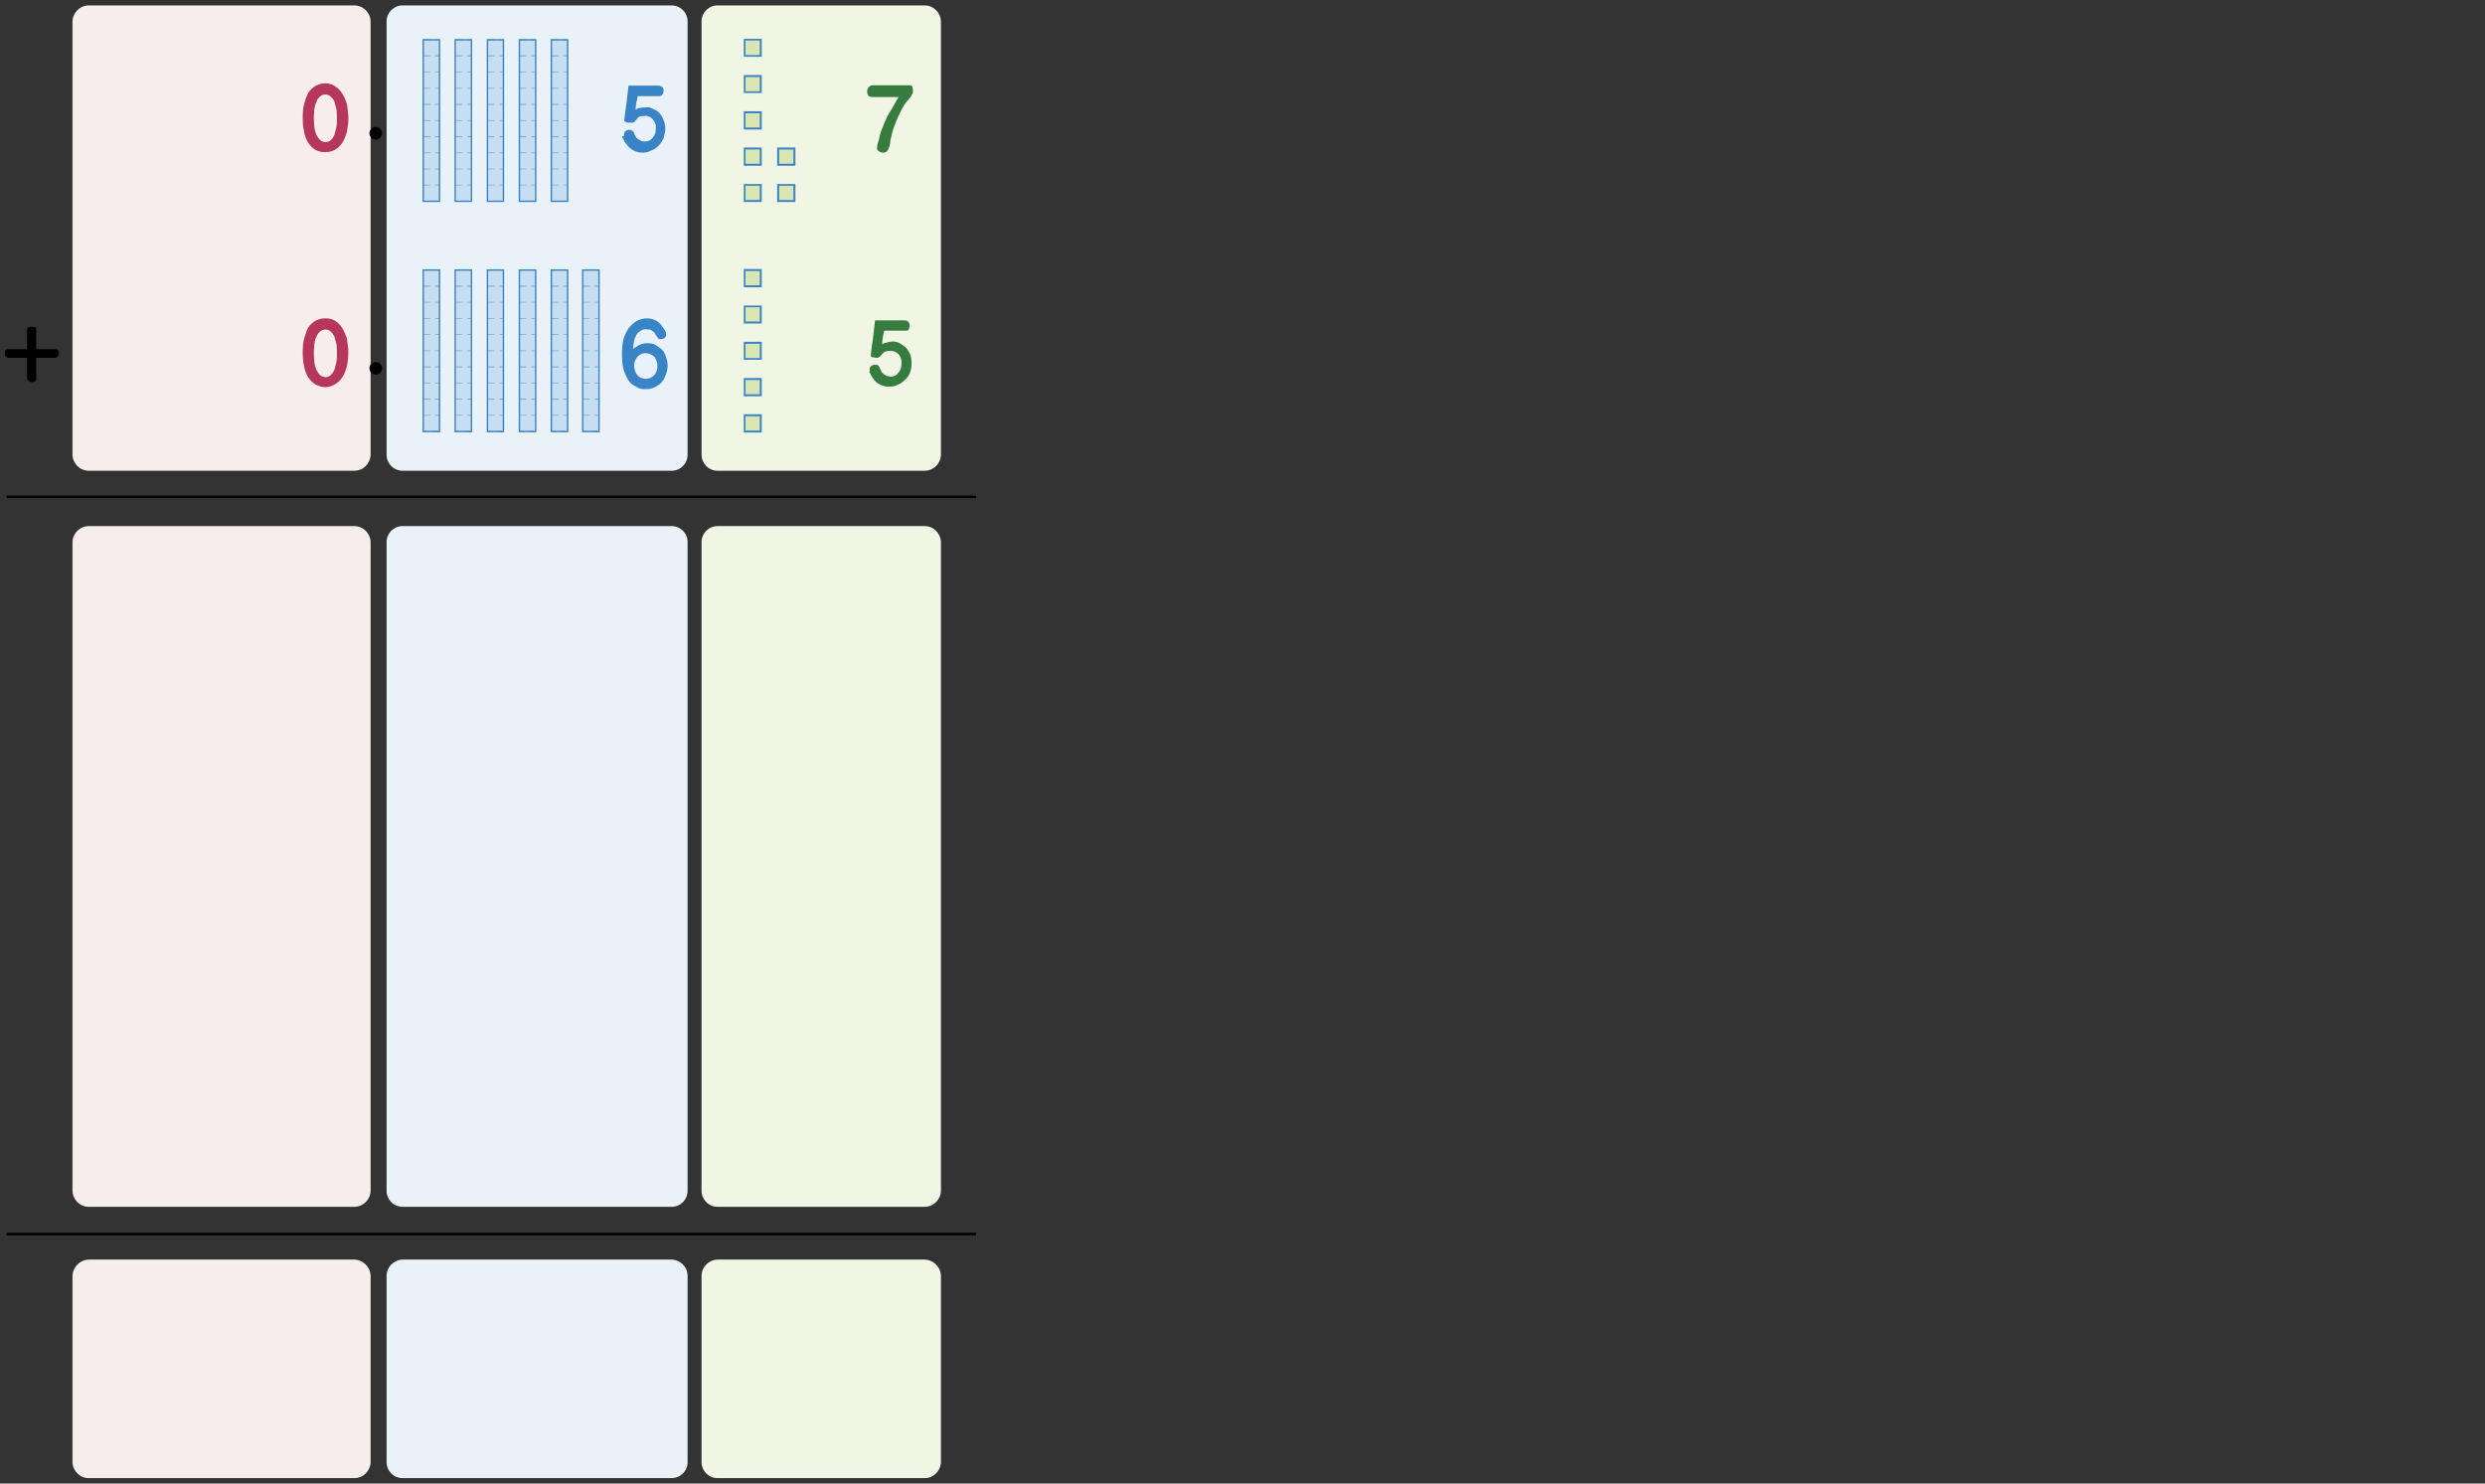 <?xml version="1.0" encoding="utf-8"?>
<!-- Generator: Adobe Illustrator 23.0.0, SVG Export Plug-In . SVG Version: 6.00 Build 0)  -->
<svg version="1.1" id="레이어_1" xmlns="http://www.w3.org/2000/svg" xmlns:xlink="http://www.w3.org/1999/xlink" x="0px"
	 y="0px" width="871px" height="520px" viewBox="0 0 871 520" style="enable-background:new 0 0 871 520;" xml:space="preserve">
<rect x="0" y="0" width="871" height="520" fill="#333333" stroke="none"/>
<g>
	<path style="fill:#E9F2F9;" d="M135.5,159.4c0,3.1,2.5,5.6,5.6,5.6l0,0h94.3c3.1,0,5.6-2.5,5.6-5.6l0,0V7.5c0-3.1-2.5-5.6-5.6-5.6
		l0,0h-94.3c-3.1,0-5.6,2.5-5.6,5.6l0,0V159.4z"/>
	<path style="fill:#F7EDED;" d="M25.4,159.4c0.1,3.1,2.6,5.6,5.7,5.6h93.1c3.1,0,5.6-2.5,5.7-5.6V7.5c-0.1-3.1-2.6-5.6-5.7-5.6H31.1
		c-3.1,0-5.6,2.5-5.7,5.6L25.4,159.4z"/>
	<path style="fill:#E9F2F9;" d="M141.1,184.4h94.3c3.1,0,5.6,2.5,5.6,5.6v227.4c0,3.1-2.5,5.6-5.6,5.6h-94.3c-3.1,0-5.6-2.5-5.6-5.6
		V190C135.5,186.9,138,184.4,141.1,184.4z"/>
	<path style="fill:#F7EDED;" d="M25.4,417.4c0.1,3.1,2.6,5.6,5.7,5.6h93.1c3.1,0,5.6-2.5,5.7-5.6V190c-0.1-3.1-2.6-5.6-5.7-5.6H31.1
		c-3.1,0-5.6,2.5-5.7,5.6L25.4,417.4z"/>
	<path style="fill:#E9F2F9;" d="M135.5,512.5c0,3.1,2.5,5.6,5.6,5.6l0,0h94.3c3.1,0,5.6-2.5,5.6-5.6l0,0v-65.3
		c0-3.1-2.5-5.6-5.6-5.7h-94.3c-3.1,0.1-5.6,2.6-5.6,5.7V512.5z"/>
	<path style="fill:#F1F6E4;" d="M245.9,159.4c0,3.1,2.5,5.6,5.6,5.6l0,0h72.6c3.1,0,5.6-2.5,5.7-5.6V7.5c-0.1-3.1-2.6-5.6-5.7-5.6
		h-72.6c-3.1,0-5.6,2.5-5.6,5.6l0,0V159.4z"/>
	<path style="fill:#F1F6E4;" d="M245.9,417.4c0,3.1,2.5,5.6,5.6,5.6l0,0h72.6c3.1,0,5.6-2.5,5.7-5.6V190c-0.1-3.1-2.6-5.6-5.7-5.6
		h-72.6c-3.1,0-5.6,2.5-5.6,5.6l0,0V417.4z"/>
	<path style="fill:#F1F6E4;" d="M245.9,512.5c0,3.1,2.5,5.6,5.6,5.6l0,0h72.6c3.1,0,5.6-2.5,5.7-5.6v-65.3c-0.1-3.1-2.6-5.6-5.7-5.7
		h-72.6c-3.1,0.1-5.6,2.6-5.6,5.7V512.5z"/>
	<path style="fill:#F7EDED;" d="M25.4,512.5c0.1,3.1,2.6,5.6,5.7,5.6h93.1c3.1,0,5.6-2.5,5.7-5.6v-65.3c-0.1-3.1-2.6-5.6-5.7-5.7
		H31.1c-3.1,0.1-5.6,2.6-5.7,5.7L25.4,512.5z"/>
	<path d="M342.1,433H2.3v-0.9h339.8L342.1,433L342.1,433z M342.1,174.6H2.3v-0.9h339.8L342.1,174.6L342.1,174.6z"/>
	<path d="M11.2,114.6h1.1c0.4,0.4,0.4,0.6,0.4,1.1v6.7h6.7c0.4,0,0.7,0,0.9,0.4s0.4,0.7,0.4,1.1s-0.2,0.7-0.4,0.9
		c-0.2,0.4-0.6,0.6-0.9,0.6h-6.7v7.1c0,0.6,0,0.9-0.4,1.1l-1.1,0.4l-1.1-0.4c-0.4-0.2-0.6-0.7-0.6-1.1v-7.1H2.8
		c-0.4,0-0.7-0.2-0.9-0.6c-0.2-0.2-0.2-0.6-0.2-0.9s0-0.7,0.2-1.1s0.6-0.4,0.9-0.4h6.7v-6.7c0-0.4,0.2-0.9,0.6-1.1H11.2z"/>
	<rect x="148.4" y="94.6" style="fill:#C6DDF2;" width="5.7" height="56.6"/>
	<path style="fill:#84B0DC;" d="M154,151.4h-2.5v-0.3h2.5V151.4z M149.9,151.4h-1.5v-0.3h1.5V151.4z M154,145.7h-1.5v-0.3h1.5V145.7
		z M150.9,145.7h-2.5v-0.3h2.5V145.7z M154,140.1h-1.5v-0.4h1.5V140.1z M150.9,140.1h-2.5v-0.4h2.5V140.1z M154,134.4h-1.5v-0.3h1.5
		V134.4z M150.9,134.4h-2.5v-0.3h2.5V134.4z M154,128.8h-1.5v-0.4h1.5V128.8z M150.9,128.8h-2.5v-0.4h2.5V128.8z M154,123.1h-1.5
		v-0.3h1.5V123.1z M150.9,123.1h-2.5v-0.3h2.5V123.1z M154,117.4h-1.5v-0.3h1.5V117.4z M150.9,117.4h-2.5v-0.3h2.5V117.4z
		 M154,111.8h-1.5v-0.3h1.5V111.8z M150.9,111.8h-2.5v-0.3h2.5V111.8z M154,106.1h-1.5v-0.3h1.5V106.1z M150.9,106.1h-2.5v-0.3h2.5
		V106.1z M154,100.5h-1.5v-0.4h1.5V100.5z M150.9,100.5h-2.5v-0.4h2.5V100.5z M154,94.8h-1.5v-0.3h1.5V94.8z M150.9,94.8h-2.5v-0.3
		h2.5V94.8z"/>
	<path style="fill:#3884C6;" d="M154.3,151.5h-6.2V94.4h6.2V151.5z M148.6,151h5.2V94.9h-5.2V151z"/>
	<rect x="159.6" y="94.6" style="fill:#C6DDF2;" width="5.7" height="56.6"/>
	<path style="fill:#84B0DC;" d="M165.3,151.4h-2.5v-0.3h2.5V151.4z M161.1,151.4h-1.5v-0.3h1.5V151.4z M165.3,145.7h-1.5v-0.3h1.5
		V145.7z M162.1,145.7h-2.5v-0.3h2.5V145.7z M165.3,140.1h-1.5v-0.4h1.5V140.1z M162.1,140.1h-2.5v-0.4h2.5V140.1z M165.3,134.4
		h-1.5v-0.3h1.5V134.4z M162.1,134.4h-2.5v-0.3h2.5V134.4z M165.3,128.8h-1.5v-0.4h1.5V128.8z M162.1,128.8h-2.5v-0.4h2.5V128.8z
		 M165.3,123.1h-1.5v-0.3h1.5V123.1z M162.1,123.1h-2.5v-0.3h2.5V123.1z M165.3,117.4h-1.5v-0.3h1.5V117.4z M162.1,117.4h-2.5v-0.3
		h2.5V117.4z M165.3,111.8h-1.5v-0.3h1.5V111.8z M162.1,111.8h-2.5v-0.3h2.5V111.8z M165.3,106.1h-1.5v-0.3h1.5V106.1z M162.1,106.1
		h-2.5v-0.3h2.5V106.1z M165.3,100.5h-1.5v-0.4h1.5V100.5z M162.1,100.5h-2.5v-0.4h2.5V100.5z M165.3,94.8h-1.5v-0.3h1.5V94.8z
		 M162.1,94.8h-2.5v-0.3h2.5V94.8z"/>
	<path style="fill:#3884C6;" d="M165.5,151.5h-6.2V94.4h6.2V151.5z M159.8,151h5.2V94.9h-5.2V151z"/>
	<rect x="170.9" y="94.6" style="fill:#C6DDF2;" width="5.7" height="56.6"/>
	<path style="fill:#84B0DC;" d="M176.5,151.4H174v-0.3h2.5V151.4z M172.3,151.4h-1.5v-0.3h1.5V151.4z M176.5,145.7H175v-0.3h1.5
		V145.7z M173.3,145.7h-2.5v-0.3h2.5V145.7z M176.5,140.1H175v-0.4h1.5V140.1z M173.3,140.1h-2.5v-0.4h2.5V140.1z M176.5,134.4H175
		v-0.3h1.5V134.4z M173.3,134.4h-2.5v-0.3h2.5V134.4z M176.5,128.8H175v-0.4h1.5V128.8z M173.3,128.8h-2.5v-0.4h2.5V128.8z
		 M176.5,123.1H175v-0.3h1.5V123.1z M173.3,123.1h-2.5v-0.3h2.5V123.1z M176.5,117.4H175v-0.3h1.5V117.4z M173.3,117.4h-2.5v-0.3
		h2.5V117.4z M176.5,111.8H175v-0.3h1.5V111.8z M173.3,111.8h-2.5v-0.3h2.5V111.8z M176.5,106.1H175v-0.3h1.5V106.1z M173.3,106.1
		h-2.5v-0.3h2.5V106.1z M176.5,100.5H175v-0.4h1.5V100.5z M173.3,100.5h-2.5v-0.4h2.5V100.5z M176.5,94.8H175v-0.3h1.5V94.8z
		 M173.3,94.8h-2.5v-0.3h2.5V94.8z"/>
	<path style="fill:#3884C6;" d="M176.7,151.5h-6.1V94.4h6.1V151.5z M171.1,151h5.1V94.9h-5.1V151z"/>
	<rect x="182.1" y="94.6" style="fill:#C6DDF2;" width="5.7" height="56.6"/>
	<path style="fill:#84B0DC;" d="M187.7,151.4h-2.5v-0.3h2.5V151.4z M183.6,151.4h-1.5v-0.3h1.5V151.4z M187.7,145.7h-1.5v-0.3h1.5
		V145.7z M184.5,145.7h-2.4v-0.3h2.4V145.7z M187.7,140.1h-1.5v-0.4h1.5V140.1z M184.5,140.1h-2.4v-0.4h2.4V140.1z M187.7,134.4
		h-1.5v-0.3h1.5V134.4z M184.5,134.4h-2.4v-0.3h2.4V134.4z M187.7,128.8h-1.5v-0.4h1.5V128.8z M184.5,128.8h-2.4v-0.4h2.4V128.8z
		 M187.7,123.1h-1.5v-0.3h1.5V123.1z M184.5,123.1h-2.4v-0.3h2.4V123.1z M187.7,117.4h-1.5v-0.3h1.5V117.4z M184.5,117.4h-2.4v-0.3
		h2.4V117.4z M187.7,111.8h-1.5v-0.3h1.5V111.8z M184.5,111.8h-2.4v-0.3h2.4V111.8z M187.7,106.1h-1.5v-0.3h1.5V106.1z M184.5,106.1
		h-2.4v-0.3h2.4V106.1z M187.7,100.5h-1.5v-0.4h1.5V100.5z M184.5,100.5h-2.4v-0.4h2.4V100.5z M187.7,94.8h-1.5v-0.3h1.5V94.8z
		 M184.5,94.8h-2.4v-0.3h2.4V94.8z"/>
	<path style="fill:#3884C6;" d="M188,151.5h-6.2V94.4h6.2V151.5z M182.3,151h5.2V94.9h-5.2V151z"/>
	<rect x="204.3" y="94.6" style="fill:#C6DDF2;" width="5.7" height="56.6"/>
	<path style="fill:#84B0DC;" d="M209.9,151.4h-2.5v-0.3h2.5V151.4z M205.7,151.4h-1.5v-0.3h1.5V151.4z M209.9,145.7h-1.5v-0.3h1.5
		V145.7z M206.7,145.7h-2.5v-0.3h2.5V145.7z M209.9,140.1h-1.5v-0.4h1.5V140.1z M206.7,140.1h-2.5v-0.4h2.5V140.1z M209.9,134.4
		h-1.5v-0.3h1.5V134.4z M206.7,134.4h-2.5v-0.3h2.5V134.4z M209.9,128.8h-1.5v-0.4h1.5V128.8z M206.7,128.8h-2.5v-0.4h2.5V128.8z
		 M209.9,123.1h-1.5v-0.3h1.5V123.1z M206.7,123.1h-2.5v-0.3h2.5V123.1z M209.9,117.4h-1.5v-0.3h1.5V117.4z M206.7,117.4h-2.5v-0.3
		h2.5V117.4z M209.9,111.8h-1.5v-0.3h1.5V111.8z M206.7,111.8h-2.5v-0.3h2.5V111.8z M209.9,106.1h-1.5v-0.3h1.5V106.1z M206.7,106.1
		h-2.5v-0.3h2.5V106.1z M209.9,100.5h-1.5v-0.4h1.5V100.5z M206.7,100.5h-2.5v-0.4h2.5V100.5z M209.9,94.8h-1.5v-0.3h1.5V94.8z
		 M206.7,94.8h-2.5v-0.3h2.5V94.8z"/>
	<path style="fill:#3884C6;" d="M210.2,151.5H204V94.4h6.2V151.5z M204.5,151h5.2V94.9h-5.2V151z"/>
	<rect x="193.3" y="94.6" style="fill:#C6DDF2;" width="5.7" height="56.6"/>
	<path style="fill:#84B0DC;" d="M198.9,151.4h-2.4v-0.3h2.4V151.4z M194.8,151.4h-1.5v-0.3h1.5V151.4z M198.9,145.7h-1.5v-0.3h1.5
		V145.7z M195.8,145.7h-2.5v-0.3h2.5V145.7z M198.9,140.1h-1.5v-0.4h1.5V140.1z M195.8,140.1h-2.5v-0.4h2.5V140.1z M198.9,134.4
		h-1.5v-0.3h1.5V134.4z M195.8,134.4h-2.5v-0.3h2.5V134.4z M198.9,128.8h-1.5v-0.4h1.5V128.8z M195.8,128.8h-2.5v-0.4h2.5V128.8z
		 M198.9,123.1h-1.5v-0.3h1.5V123.1z M195.8,123.1h-2.5v-0.3h2.5V123.1z M198.9,117.4h-1.5v-0.3h1.5V117.4z M195.8,117.4h-2.5v-0.3
		h2.5V117.4z M198.9,111.8h-1.5v-0.3h1.5V111.8z M195.8,111.8h-2.5v-0.3h2.5V111.8z M198.9,106.1h-1.5v-0.3h1.5V106.1z M195.8,106.1
		h-2.5v-0.3h2.5V106.1z M198.9,100.5h-1.5v-0.4h1.5V100.5z M195.8,100.5h-2.5v-0.4h2.5V100.5z M198.9,94.8h-1.5v-0.3h1.5V94.8z
		 M195.8,94.8h-2.5v-0.3h2.5V94.8z"/>
	<path style="fill:#3884C6;" d="M199.2,151.5H193V94.4h6.2V151.5z M193.5,151h5.2V94.9h-5.2V151z"/>
	<rect x="148.4" y="13.9" style="fill:#C6DDF2;" width="5.7" height="56.6"/>
	<path style="fill:#84B0DC;" d="M154,70.7h-2.5v-0.3h2.5V70.7z M149.9,70.7h-1.5v-0.3h1.5V70.7z M154,65h-1.5v-0.3h1.5V65z
		 M150.9,65h-2.5v-0.3h2.5V65z M154,59.4h-1.5v-0.3h1.5V59.4z M150.9,59.4h-2.5v-0.3h2.5V59.4z M154,53.7h-1.5v-0.3h1.5V53.7z
		 M150.9,53.7h-2.5v-0.3h2.5V53.7z M154,48.1h-1.5v-0.4h1.5V48.1z M150.9,48.1h-2.5v-0.4h2.5V48.1z M154,42.4h-1.5v-0.3h1.5V42.4z
		 M150.9,42.4h-2.5v-0.3h2.5V42.4z M154,36.8h-1.5v-0.4h1.5V36.8z M150.9,36.8h-2.5v-0.4h2.5V36.8z M154,31.1h-1.5v-0.3h1.5V31.1z
		 M150.9,31.1h-2.5v-0.3h2.5V31.1z M154,25.4h-1.5v-0.3h1.5V25.4z M150.9,25.4h-2.5v-0.3h2.5V25.4z M154,19.8h-1.5v-0.4h1.5V19.8z
		 M150.9,19.8h-2.5v-0.4h2.5V19.8z M154,14.1h-1.5v-0.3h1.5V14.1z M150.9,14.1h-2.5v-0.3h2.5V14.1z"/>
	<path style="fill:#3884C6;" d="M154.3,70.8h-6.2V13.7h6.2V70.8z M148.6,70.3h5.2V14.2h-5.2V70.3z"/>
	<rect x="159.6" y="13.9" style="fill:#C6DDF2;" width="5.7" height="56.6"/>
	<path style="fill:#84B0DC;" d="M165.3,70.7h-2.5v-0.3h2.5V70.7z M161.1,70.7h-1.5v-0.3h1.5V70.7z M165.3,65h-1.5v-0.3h1.5V65z
		 M162.1,65h-2.5v-0.3h2.5V65z M165.3,59.4h-1.5v-0.3h1.5V59.4z M162.1,59.4h-2.5v-0.3h2.5V59.4z M165.3,53.7h-1.5v-0.3h1.5V53.7z
		 M162.1,53.7h-2.5v-0.3h2.5V53.7z M165.3,48.1h-1.5v-0.4h1.5V48.1z M162.1,48.1h-2.5v-0.4h2.5V48.1z M165.3,42.4h-1.5v-0.3h1.5
		V42.4z M162.1,42.4h-2.5v-0.3h2.5V42.4z M165.3,36.8h-1.5v-0.4h1.5V36.8z M162.1,36.8h-2.5v-0.4h2.5V36.8z M165.3,31.1h-1.5v-0.3
		h1.5V31.1z M162.1,31.1h-2.5v-0.3h2.5V31.1z M165.3,25.4h-1.5v-0.3h1.5V25.4z M162.1,25.4h-2.5v-0.3h2.5V25.4z M165.3,19.8h-1.5
		v-0.4h1.5V19.8z M162.1,19.8h-2.5v-0.4h2.5V19.8z M165.3,14.1h-1.5v-0.3h1.5V14.1z M162.1,14.1h-2.5v-0.3h2.5V14.1z"/>
	<path style="fill:#3884C6;" d="M165.5,70.8h-6.2V13.7h6.2V70.8z M159.8,70.3h5.2V14.2h-5.2V70.3z"/>
	<rect x="170.9" y="13.9" style="fill:#C6DDF2;" width="5.7" height="56.6"/>
	<path style="fill:#84B0DC;" d="M176.5,70.7H174v-0.3h2.5V70.7z M172.3,70.7h-1.5v-0.3h1.5V70.7z M176.5,65H175v-0.3h1.5V65z
		 M173.3,65h-2.5v-0.3h2.5V65z M176.5,59.4H175v-0.3h1.5V59.4z M173.3,59.4h-2.5v-0.3h2.5V59.4z M176.5,53.7H175v-0.3h1.5V53.7z
		 M173.3,53.7h-2.5v-0.3h2.5V53.7z M176.5,48.1H175v-0.4h1.5V48.1z M173.3,48.1h-2.5v-0.4h2.5V48.1z M176.5,42.4H175v-0.3h1.5V42.4z
		 M173.3,42.4h-2.5v-0.3h2.5V42.4z M176.5,36.8H175v-0.4h1.5V36.8z M173.3,36.8h-2.5v-0.4h2.5V36.8z M176.5,31.1H175v-0.3h1.5V31.1z
		 M173.3,31.1h-2.5v-0.3h2.5V31.1z M176.5,25.4H175v-0.3h1.5V25.4z M173.3,25.4h-2.5v-0.3h2.5V25.4z M176.5,19.8H175v-0.4h1.5V19.8z
		 M173.3,19.8h-2.5v-0.4h2.5V19.8z M176.5,14.1H175v-0.3h1.5V14.1z M173.3,14.1h-2.5v-0.3h2.5V14.1z"/>
	<path style="fill:#3884C6;" d="M176.7,70.8h-6.1V13.7h6.1V70.8z M171.1,70.3h5.1V14.2h-5.1V70.3z"/>
	<rect x="182.1" y="13.9" style="fill:#C6DDF2;" width="5.7" height="56.6"/>
	<path style="fill:#84B0DC;" d="M187.7,70.7h-2.5v-0.3h2.5V70.7z M183.6,70.7h-1.5v-0.3h1.5V70.7z M187.7,65h-1.5v-0.3h1.5V65z
		 M184.5,65h-2.4v-0.3h2.4V65z M187.7,59.4h-1.5v-0.3h1.5V59.4z M184.5,59.4h-2.4v-0.3h2.4V59.4z M187.7,53.7h-1.5v-0.3h1.5V53.7z
		 M184.5,53.7h-2.4v-0.3h2.4V53.7z M187.7,48.1h-1.5v-0.4h1.5V48.1z M184.5,48.1h-2.4v-0.4h2.4V48.1z M187.7,42.4h-1.5v-0.3h1.5
		V42.4z M184.5,42.4h-2.4v-0.3h2.4V42.4z M187.7,36.8h-1.5v-0.4h1.5V36.8z M184.5,36.8h-2.4v-0.4h2.4V36.8z M187.7,31.1h-1.5v-0.3
		h1.5V31.1z M184.5,31.1h-2.4v-0.3h2.4V31.1z M187.7,25.4h-1.5v-0.3h1.5V25.4z M184.5,25.4h-2.4v-0.3h2.4V25.4z M187.7,19.8h-1.5
		v-0.4h1.5V19.8z M184.5,19.8h-2.4v-0.4h2.4V19.8z M187.7,14.1h-1.5v-0.3h1.5V14.1z M184.5,14.1h-2.4v-0.3h2.4V14.1z"/>
	<path style="fill:#3884C6;" d="M188,70.8h-6.2V13.7h6.2V70.8z M182.3,70.3h5.2V14.2h-5.2V70.3z"/>
	<rect x="193.3" y="13.9" style="fill:#C6DDF2;" width="5.7" height="56.6"/>
	<path style="fill:#84B0DC;" d="M198.9,70.7h-2.4v-0.3h2.4V70.7z M194.8,70.7h-1.5v-0.3h1.5V70.7z M198.9,65h-1.5v-0.3h1.5V65z
		 M195.8,65h-2.5v-0.3h2.5V65z M198.9,59.4h-1.5v-0.3h1.5V59.4z M195.8,59.4h-2.5v-0.3h2.5V59.4z M198.9,53.7h-1.5v-0.3h1.5V53.7z
		 M195.8,53.7h-2.5v-0.3h2.5V53.7z M198.9,48.1h-1.5v-0.4h1.5V48.1z M195.8,48.1h-2.5v-0.4h2.5V48.1z M198.9,42.4h-1.5v-0.3h1.5
		V42.4z M195.8,42.4h-2.5v-0.3h2.5V42.4z M198.9,36.8h-1.5v-0.4h1.5V36.8z M195.8,36.8h-2.5v-0.4h2.5V36.8z M198.9,31.1h-1.5v-0.3
		h1.5V31.1z M195.8,31.1h-2.5v-0.3h2.5V31.1z M198.9,25.4h-1.5v-0.3h1.5V25.4z M195.8,25.4h-2.5v-0.3h2.5V25.4z M198.9,19.8h-1.5
		v-0.4h1.5V19.8z M195.8,19.8h-2.5v-0.4h2.5V19.8z M198.9,14.1h-1.5v-0.3h1.5V14.1z M195.8,14.1h-2.5v-0.3h2.5V14.1z"/>
	<path style="fill:#3884C6;" d="M199.2,70.8H193V13.7h6.2V70.8z M193.5,70.3h5.2V14.2h-5.2V70.3z"/>
	<rect x="261" y="64.8" style="fill:#D9E6B4;" width="5.7" height="5.7"/>
	<path style="fill:#3884C6;" d="M267,70.8h-6.3v-6.3h6.3V70.8z M261.3,70.1h5v-5h-5V70.1z"/>
	<rect x="261" y="52.1" style="fill:#D9E6B4;" width="5.7" height="5.7"/>
	<path style="fill:#3884C6;" d="M267,58.1h-6.3v-6.4h6.3V58.1z M261.3,57.4h5v-5h-5V57.4z"/>
	<rect x="261" y="39.4" style="fill:#D9E6B4;" width="5.7" height="5.7"/>
	<path style="fill:#3884C6;" d="M267,45.4h-6.3V39h6.3V45.4z M261.3,44.7h5v-5h-5V44.7z"/>
	<rect x="261" y="26.6" style="fill:#D9E6B4;" width="5.7" height="5.7"/>
	<path style="fill:#3884C6;" d="M267,32.6h-6.3v-6.3h6.3V32.6z M261.3,32h5v-5h-5V32z"/>
	<rect x="261" y="13.9" style="fill:#D9E6B4;" width="5.7" height="5.7"/>
	<path style="fill:#3884C6;" d="M267,19.9h-6.3v-6.3h6.3V19.9z M261.3,19.3h5v-5.1h-5V19.3z"/>
	<rect x="272.8" y="64.8" style="fill:#D9E6B4;" width="5.7" height="5.7"/>
	<path style="fill:#3884C6;" d="M278.8,70.8h-6.4v-6.3h6.4V70.8z M273.1,70.1h5v-5h-5V70.1z"/>
	<rect x="272.8" y="52.1" style="fill:#D9E6B4;" width="5.7" height="5.7"/>
	<path style="fill:#3884C6;" d="M278.8,58.1h-6.4v-6.4h6.4V58.1z M273.1,57.4h5v-5h-5V57.4z"/>
	<rect x="261" y="145.6" style="fill:#D9E6B4;" width="5.7" height="5.7"/>
	<path style="fill:#3884C6;" d="M267,151.6h-6.3v-6.4h6.3V151.6z M261.3,150.9h5v-5h-5V150.9z"/>
	<rect x="261" y="132.8" style="fill:#D9E6B4;" width="5.7" height="5.7"/>
	<path style="fill:#3884C6;" d="M267,138.9h-6.3v-6.4h6.3V138.9z M261.3,138.2h5v-5h-5V138.2z"/>
	<rect x="261" y="120.1" style="fill:#D9E6B4;" width="5.7" height="5.7"/>
	<path style="fill:#3884C6;" d="M267,126.1h-6.3v-6.3h6.3V126.1z M261.3,125.5h5v-5h-5V125.5z"/>
	<rect x="261" y="107.4" style="fill:#D9E6B4;" width="5.7" height="5.7"/>
	<path style="fill:#3884C6;" d="M267,113.4h-6.3v-6.3h6.3V113.4z M261.3,112.7h5v-5h-5V112.7z"/>
	<rect x="261" y="94.7" style="fill:#D9E6B4;" width="5.7" height="5.7"/>
	<path style="fill:#3884C6;" d="M267,100.7h-6.3v-6.4h6.3V100.7z M261.3,100h5v-5h-5V100z"/>
	<path style="fill:#3884C6;" d="M226.4,132.8c1.1,0,2.1-0.5,2.9-1.3c0.7-0.8,1.2-2,1.1-3.2c0.1-1.2-0.4-2.4-1.1-3.3
		c-0.8-0.7-1.8-1.2-2.9-1.2c-1.2-0.1-2.3,0.5-3,1.3c-0.7,0.8-1.2,2-1.1,3.2c0,1.2,0.4,2.3,1.1,3.2
		C224.1,132.3,225.2,132.8,226.4,132.8 M226.5,120.3h0.7c1,0,1.8,0.2,2.6,0.6c0.8,0.5,1.6,1.1,2.3,1.7c0.6,0.7,1.1,1.6,1.3,2.5
		c0.4,1,0.6,1.9,0.6,3c0,1.1-0.2,2.1-0.6,3.2c-0.4,1-0.8,1.9-1.4,2.6c-0.7,0.8-1.6,1.4-2.5,1.8c-1,0.5-2,0.7-3.1,0.7
		c-1.3,0.1-2.6-0.2-3.7-1c-1.1-0.5-2-1.3-2.6-2.4c-0.7-1.2-1.3-2.5-1.6-3.8c-0.4-1.6-0.5-3.2-0.5-4.9c0-1.8,0.1-3.6,0.5-5.3
		c0.4-1.4,1-2.7,1.8-3.9c0.7-1,1.7-1.8,2.7-2.5c1.1-0.6,2.3-1,3.6-1c1.9-0.1,3.7,0.7,5,2.1l1.3,1.8c0.4,0.6,0.6,1.2,0.6,1.9
		c0,0.5-0.2,0.8-0.6,1.1c-0.4,0.2-0.8,0.4-1.3,0.4c-0.4,0-0.6,0-0.8-0.2s-0.4-0.5-0.5-0.7l-0.6-0.8c-0.1-0.2-0.2-0.6-0.5-0.8
		l-1.1-0.8l-1.6-0.2c-0.8,0-1.7,0.2-2.3,0.8c-0.7,0.4-1.2,1.1-1.4,1.8c-0.4,0.7-0.6,1.4-0.7,2.3c-0.1,0.7-0.2,1.3-0.2,2l1.8-1.2
		C224.6,120.6,225.5,120.4,226.5,120.3"/>
	<path style="fill:#3884C6;" d="M218.7,47.7v-0.5c0-0.5,0.1-0.8,0.5-1.2c0.4-0.4,0.9-0.5,1.4-0.5c0.4,0,0.7,0.1,1.1,0.4
		c0.2,0.1,0.5,0.5,0.5,0.7l0,0c0,0.1,0.1,0.2,0.2,0.5s0.4,0.6,0.5,0.9c0.2,0.4,0.5,0.6,0.8,0.8l1.1,0.6c0.4,0.2,0.8,0.2,1.3,0.2
		c0.6,0,1.2-0.1,1.6-0.4c0.5-0.2,0.8-0.6,1.2-1.1s0.6-0.9,0.8-1.5c0.1-0.6,0.2-1.3,0.2-1.9c0-1.1-0.4-2.1-1.1-2.9
		c-0.7-0.8-1.6-1.2-2.7-1.2l-1.8,0.2c-0.5,0.2-0.9,0.6-1.2,1.1l-0.4,0.4l-0.4,0.5l-0.6,0.2h-1.1c-0.4,0-0.8,0-1.2-0.2
		c-0.4-0.1-0.6-0.4-0.6-0.6l0,0c0.2-2,0.5-4.1,0.8-6.1l0.7-6.1h10.5c1.2,0.1,1.8,0.7,1.8,1.8c0,0.5-0.1,0.9-0.4,1.3
		c-0.2,0.4-0.7,0.6-1.2,0.6h-7.5c-0.1,0.8-0.2,1.5-0.5,2.3c-0.1,0.8-0.2,1.6-0.2,2.5c0.5-0.4,0.9-0.6,1.5-0.7l2.2-0.2
		c0.8,0,1.6,0.1,2.3,0.5c0.8,0.4,1.5,0.7,2.1,1.3c0.7,0.7,1.3,1.5,1.6,2.5c0.5,1.1,0.7,2.3,0.7,3.5c-0.1,1.2-0.4,2.2-0.7,3.3
		c-0.5,0.9-1.1,1.9-1.9,2.6c-0.7,0.7-1.5,1.2-2.5,1.5c-0.8,0.5-1.8,0.7-2.7,0.7c-2,0.1-4-0.8-5.3-2.3l-0.7-0.9
		c-0.4-0.4-0.6-0.7-0.7-1.2c-0.2-0.2-0.4-0.5-0.5-0.8c-0.1-0.2-0.1-0.4-0.1-0.6"/>
	<path style="fill:#367C3E;" d="M305.7,29.9H319c0.4,0,0.6,0.2,0.8,0.5c0.1,0.4,0.2,0.8,0.2,1.2V32c0,0.4-0.1,0.8-0.4,1.1
		c-0.1,0.4-0.4,0.7-0.6,1.1l-1,1.2c-0.5,0.5-0.8,1-1.2,1.6c-0.4,0.6-0.7,1.3-1.1,2l-1.3,2.8c-0.4,1-0.8,2-1.2,3.1
		c-0.4,1.1-0.6,2-0.8,3c-0.2,0.7-0.4,1.6-0.4,2.3c-0.1,0.6-0.2,1.2-0.5,1.7c-0.1,0.4-0.4,0.8-0.6,1.1c-0.4,0.4-0.8,0.5-1.3,0.5
		c-0.6,0-1.1-0.2-1.6-0.5c-0.4-0.2-0.6-0.6-0.6-1.1c0-0.5,0.1-1,0.2-1.4c0.1-0.5,0.4-1.1,0.5-1.7c0.2-1.3,0.6-2.6,1.2-4
		c0.5-1.4,1.2-2.8,1.8-4.2l2.2-3.7c0.5-1,1.1-1.9,1.7-2.9h-9.5c-0.5,0-1-0.2-1.2-0.6c-0.5-0.8-0.5-1.8,0-2.6
		C304.6,30.3,305.1,30,305.7,29.9"/>
	<path style="fill:#B7365C;" d="M114.1,49.8c0.6,0,1.3-0.2,1.8-0.6c0.6-0.6,1-1.2,1.3-1.9c0.2-0.8,0.5-1.7,0.7-2.7
		c0.2-1.1,0.2-2.1,0.2-3.2c0-1.1,0-2.1-0.2-3.2c-0.2-0.8-0.5-1.8-0.7-2.6c-0.2-0.7-0.8-1.3-1.4-1.8c-0.5-0.5-1.1-0.7-1.7-0.7
		s-1.3,0.2-1.8,0.6c-0.6,0.5-1.1,1.1-1.3,1.8c-0.4,0.8-0.7,1.7-0.8,2.6c-0.1,1.1-0.2,2.3-0.2,3.3c0,1.1,0.1,2.1,0.2,3.2
		c0.1,1,0.4,1.9,0.7,2.7c0.4,0.7,0.8,1.3,1.3,1.8S113.4,49.8,114.1,49.8 M114.1,29.2c1.2,0,2.4,0.4,3.3,1c1,0.6,1.9,1.6,2.5,2.5
		c0.8,1.2,1.3,2.5,1.7,3.8c0.2,1.6,0.5,3.2,0.5,4.8c0,1.7-0.2,3.2-0.5,4.9c-0.4,1.3-0.8,2.6-1.6,3.8c-0.7,1.1-1.6,1.9-2.6,2.5
		c-1.1,0.6-2.1,0.8-3.3,0.8c-1.2,0.1-2.5-0.2-3.6-0.8c-1-0.6-1.9-1.6-2.5-2.5c-0.7-1.2-1.2-2.5-1.4-3.8c-0.4-1.6-0.5-3.2-0.5-4.9
		c0-1.7,0.1-3.3,0.5-4.9c0.4-1.3,0.8-2.6,1.4-3.8c0.7-1,1.6-1.9,2.6-2.5C111.7,29.5,112.9,29.2,114.1,29.2"/>
	<path d="M133.9,46.7c0,1.2-1,2.2-2.2,2.2s-2.2-1-2.2-2.2s1-2.2,2.2-2.2l0,0C132.9,44.5,133.9,45.5,133.9,46.7"/>
	<path style="fill:#367C3E;" d="M304.9,129.9c-0.1-0.1-0.1-0.4-0.1-0.5c0-0.5,0.2-0.8,0.6-1.1c0.4-0.4,0.9-0.5,1.4-0.5l0.9,0.2
		c0.2,0.2,0.5,0.5,0.6,0.8l0,0c0,0.2,0.1,0.4,0.2,0.5l0.5,1.1l0.8,0.8l1.1,0.6l1.3,0.2c0.6,0,1.2-0.1,1.6-0.4
		c0.5-0.2,0.8-0.6,1.2-1.1c0.4-0.5,0.6-0.9,0.8-1.5c0.1-0.6,0.2-1.3,0.2-1.9c0-1.2-0.4-2.2-1.1-3c-0.7-0.7-1.6-1.1-2.7-1.1
		c-0.6,0-1.2,0-1.8,0.2c-0.5,0.2-0.9,0.5-1.2,0.9l-0.4,0.4c-0.1,0.2-0.2,0.4-0.5,0.5l-0.5,0.4H307l-1.2-0.2
		c-0.4-0.1-0.6-0.4-0.6-0.6l0,0c0.2-2.1,0.5-4.1,0.8-6.1l0.7-6.2h10.5c0.9,0,1.6,0.7,1.6,1.6c0,0.1,0,0.1,0,0.2
		c0,0.4-0.1,0.8-0.2,1.2c-0.2,0.5-0.7,0.7-1.2,0.6h-7.5c-0.1,0.9-0.4,1.6-0.5,2.5c-0.1,0.8-0.2,1.5-0.2,2.3c0.5-0.4,0.9-0.5,1.5-0.6
		c0.7-0.2,1.5-0.4,2.2-0.4c0.8,0,1.6,0.2,2.3,0.5l2.1,1.4c0.7,0.7,1.2,1.5,1.6,2.3c0.5,1.2,0.6,2.3,0.6,3.5s-0.2,2.3-0.6,3.4
		c-0.4,0.9-1.1,1.9-1.9,2.5c-0.7,0.7-1.5,1.3-2.5,1.6c-0.8,0.5-1.8,0.6-2.7,0.6c-2,0.1-4-0.7-5.3-2.2l-0.8-1.1
		c-0.2-0.4-0.5-0.7-0.6-1.1l-0.5-0.9C304.9,130.3,304.9,130.2,304.9,129.9"/>
	<path style="fill:#B7365C;" d="M114.1,132.2c0.7,0,1.3-0.2,1.8-0.7c0.6-0.6,1-1.2,1.3-1.9c0.2-0.8,0.5-1.8,0.7-2.6
		c0.2-1.1,0.2-2.1,0.2-3.2c0-1.1,0-2.3-0.2-3.3l-0.7-2.6c-0.4-0.7-0.8-1.3-1.4-1.8c-0.5-0.4-1.1-0.6-1.7-0.6s-1.3,0.2-1.8,0.6
		c-0.6,0.5-1.1,1.1-1.3,1.8c-0.5,0.8-0.7,1.7-0.8,2.6c-0.1,1.1-0.2,2.3-0.2,3.3c0,1.1,0.1,2.1,0.2,3.2c0.1,1,0.4,1.8,0.7,2.6
		c0.4,0.7,0.7,1.3,1.3,1.9C112.7,131.9,113.4,132.2,114.1,132.2 M114.1,111.6c1.2,0,2.3,0.2,3.3,0.8c1,0.6,1.9,1.6,2.5,2.5
		c0.7,1.2,1.3,2.5,1.7,3.8c0.2,1.7,0.5,3.2,0.5,4.9c0,1.6-0.2,3.2-0.5,4.8c-0.4,1.3-0.8,2.6-1.6,3.8c-0.7,1.1-1.6,1.9-2.6,2.5
		c-1,0.6-2.1,1-3.3,1c-1.3,0-2.5-0.4-3.6-1c-1-0.6-1.9-1.6-2.5-2.5c-0.7-1.2-1.2-2.5-1.4-3.8c-0.4-1.6-0.5-3.2-0.5-4.8
		c0-1.7,0.1-3.3,0.5-4.9c0.4-1.3,0.8-2.7,1.4-3.9c0.7-1,1.6-1.8,2.6-2.4C111.7,111.9,112.9,111.5,114.1,111.6"/>
	<path d="M133.9,129.1c0,1.2-1,2.2-2.2,2.2s-2.2-1-2.2-2.2l0,0c0-1.2,1-2.2,2.2-2.2C132.9,126.9,133.9,127.9,133.9,129.1
		L133.9,129.1"/>
</g>
<title>3_6_10_00</title>
</svg>

